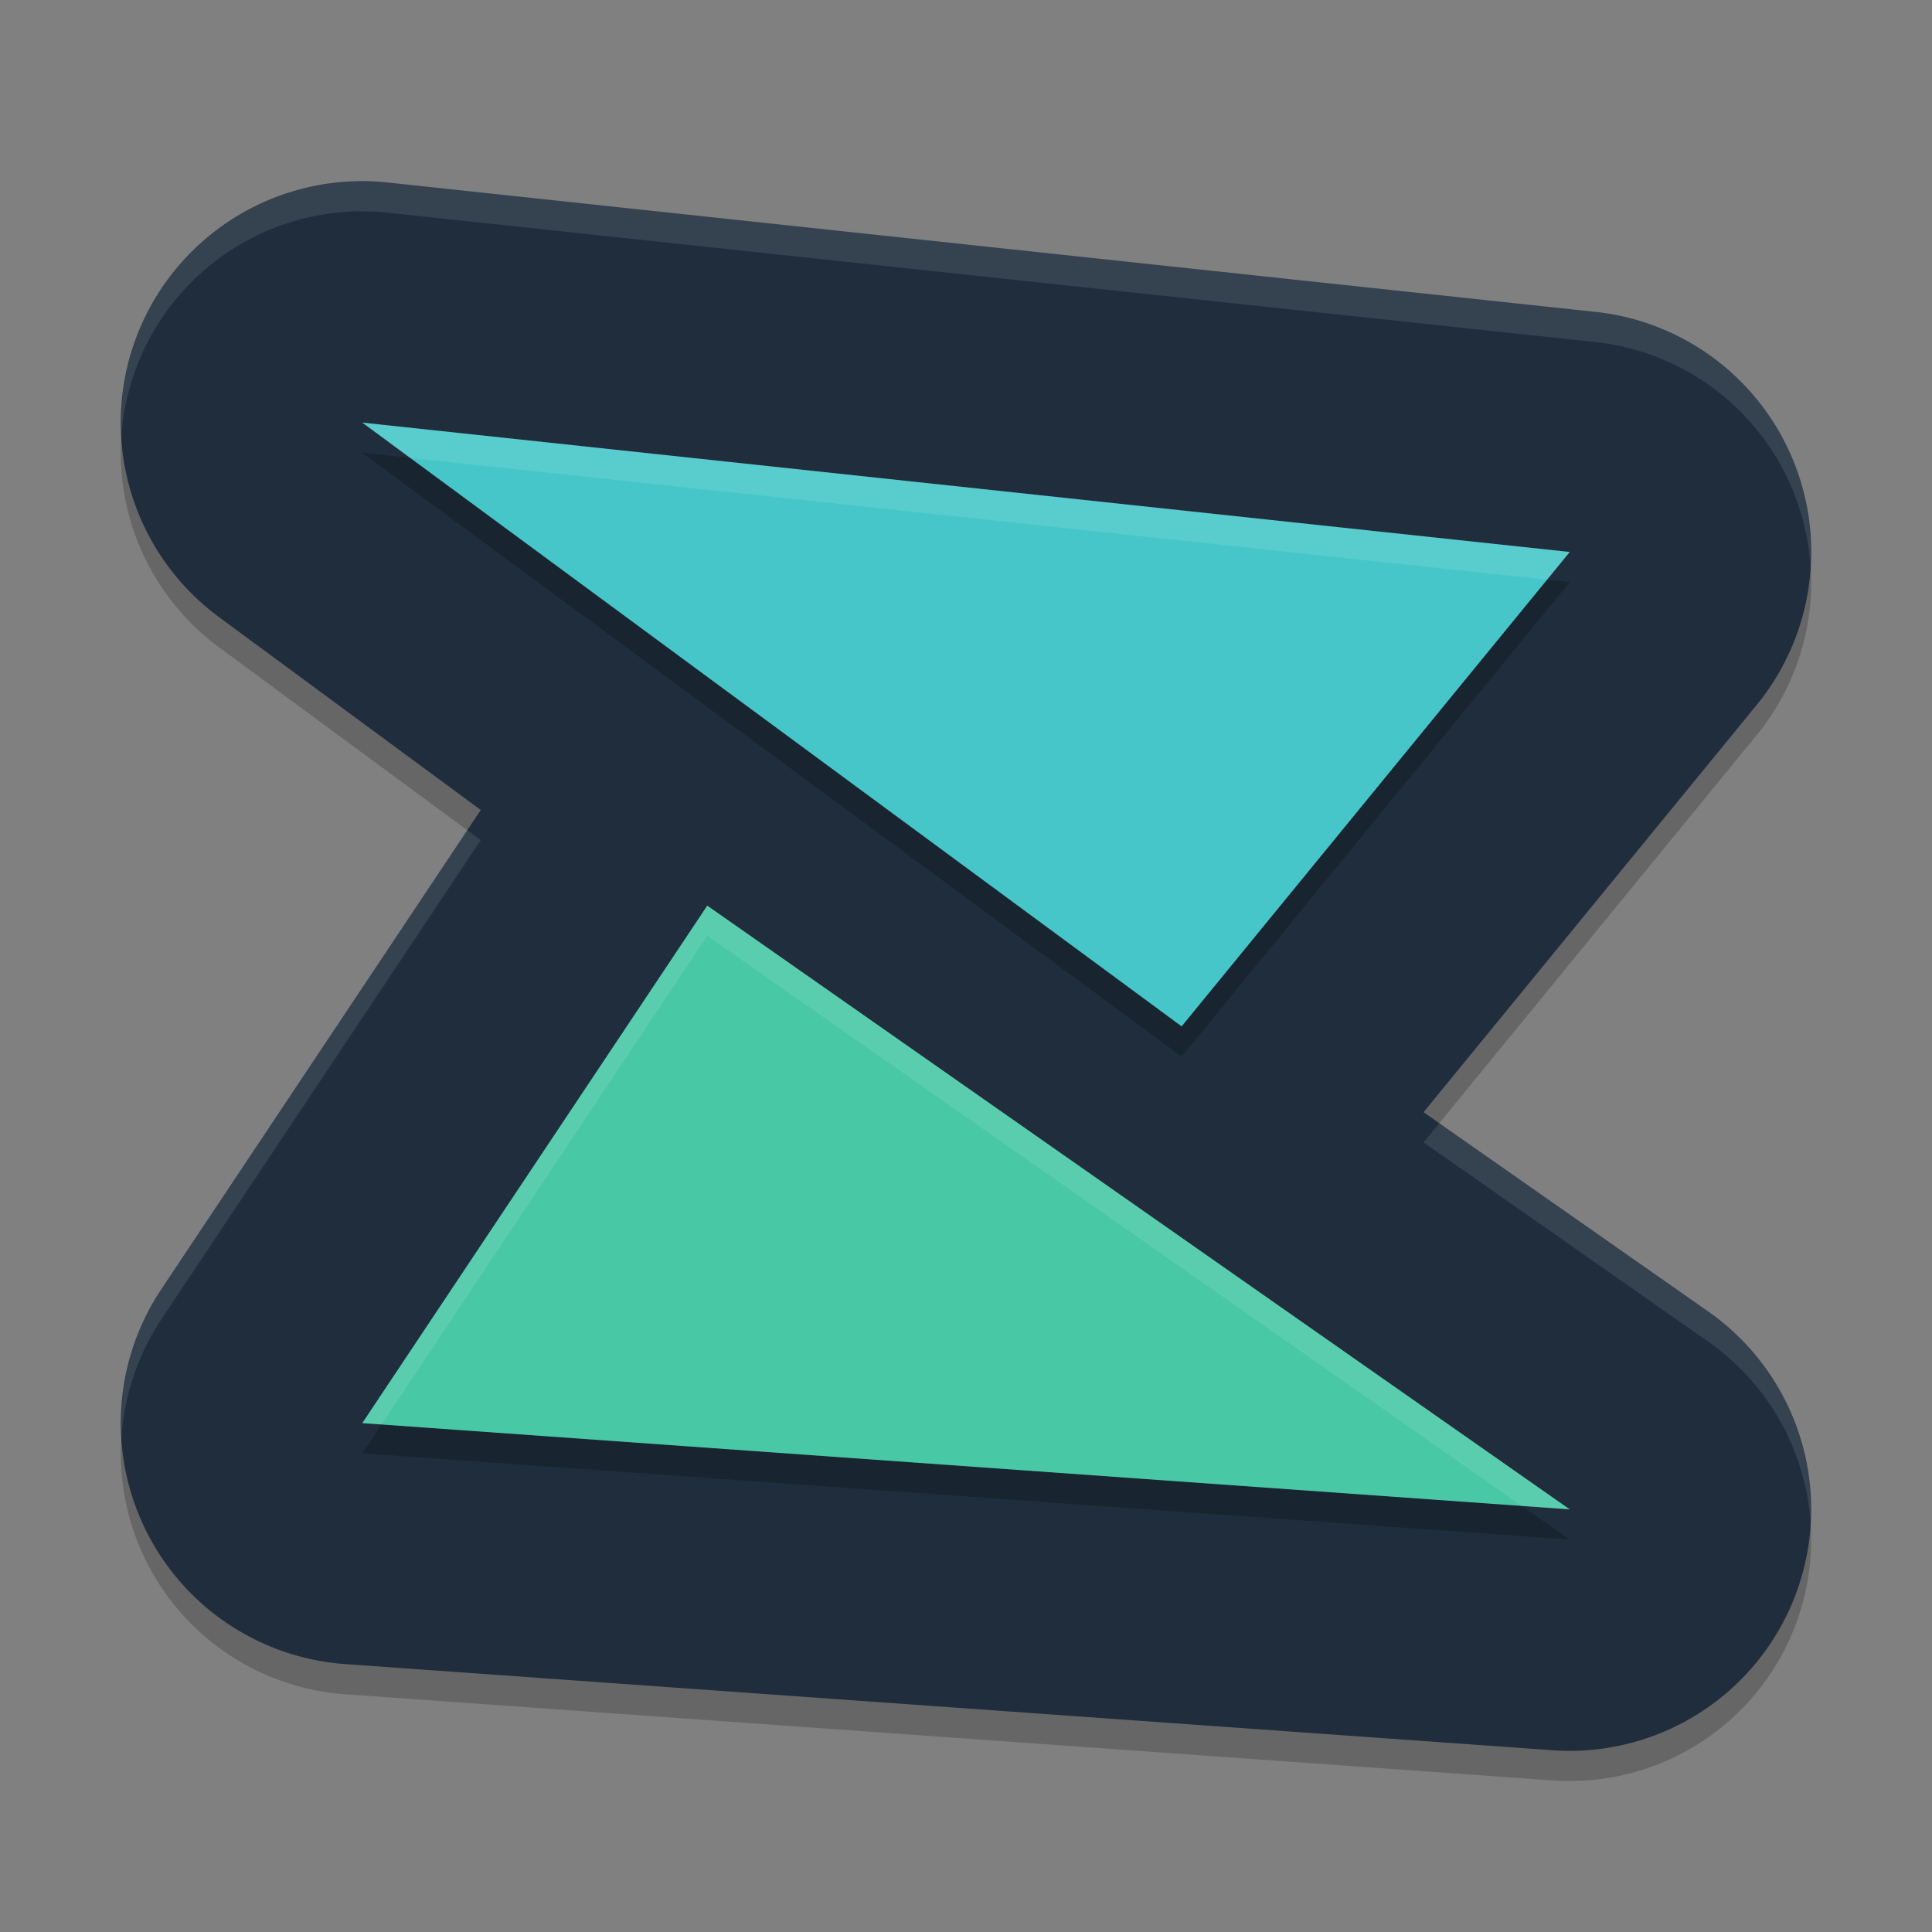 <svg xmlns="http://www.w3.org/2000/svg" width="64" height="64" version="1.1" viewBox="0 0 64 64">
 <rect x="0" y="0" width="64" height="64" fill="#808080" stroke="none"/>
 <path style="opacity:0.2" d="M 12.055,7 A 8.001,8.001 0 0 0 7.254,21.441 L 15.926,27.832 5.344,43.707 A 8.001,8.001 0 0 0 11.43,56.124 l 40.001,2.855 A 8.001,8.001 0 0 0 56.587,44.445 L 47.157,37.843 58.193,24.351 A 8.001,8.001 0 0 0 52.853,11.332 L 12.852,7.047 a 8.001,8.001 0 0 0 -0.797,-0.047 z"/>
 <path style="fill:#1f2d3d" d="M 12.055,6 A 8.001,8.001 0 0 0 7.254,20.441 L 15.926,26.832 5.344,42.707 A 8.001,8.001 0 0 0 11.43,55.124 l 40.001,2.855 A 8.001,8.001 0 0 0 56.587,43.445 L 47.157,36.843 58.193,23.351 A 8.001,8.001 0 0 0 52.853,10.332 L 12.852,6.047 a 8.001,8.001 0 0 0 -0.797,-0.047 z"/>
 <path style="opacity:0.2" d="M 12,48.143 23.429,31 52,51 Z"/>
 <path style="fill:#48c8a5" d="M 12,47.143 23.429,30 52,50 Z"/>
 <path style="opacity:0.2" d="M 12,14.999 52,19.285 39.143,35 Z"/>
 <path style="fill:#47c6c9" d="M 12,13.999 52,18.285 39.143,34 Z"/>
 <path style="opacity:0.1;fill:#ffffff" d="M 12.055 6 A 8.001 8.001 0 0 0 4.021 14.447 A 8.001 8.001 0 0 1 12.055 7 A 8.001 8.001 0 0 1 12.852 7.047 L 52.854 11.332 A 8.001 8.001 0 0 1 59.977 18.82 A 8.001 8.001 0 0 0 52.854 10.332 L 12.852 6.047 A 8.001 8.001 0 0 0 12.055 6 z M 15.479 27.502 L 5.344 42.707 A 8.001 8.001 0 0 0 4.025 47.615 A 8.001 8.001 0 0 1 5.344 43.707 L 15.926 27.832 L 15.479 27.502 z M 47.678 37.207 L 47.158 37.844 L 56.588 44.445 A 8.001 8.001 0 0 1 59.98 50.473 A 8.001 8.001 0 0 0 56.588 43.445 L 47.678 37.207 z"/>
 <path style="fill:#ffffff;opacity:0.1" d="M 23.428 30 L 12 47.143 L 12.637 47.188 L 23.428 31 L 50.408 49.887 L 52 50 L 23.428 30 z"/>
 <path style="fill:#ffffff;opacity:0.1" d="M 12 14 L 13.588 15.17 L 51.248 19.205 L 52 18.285 L 12 14 z"/>
</svg>
